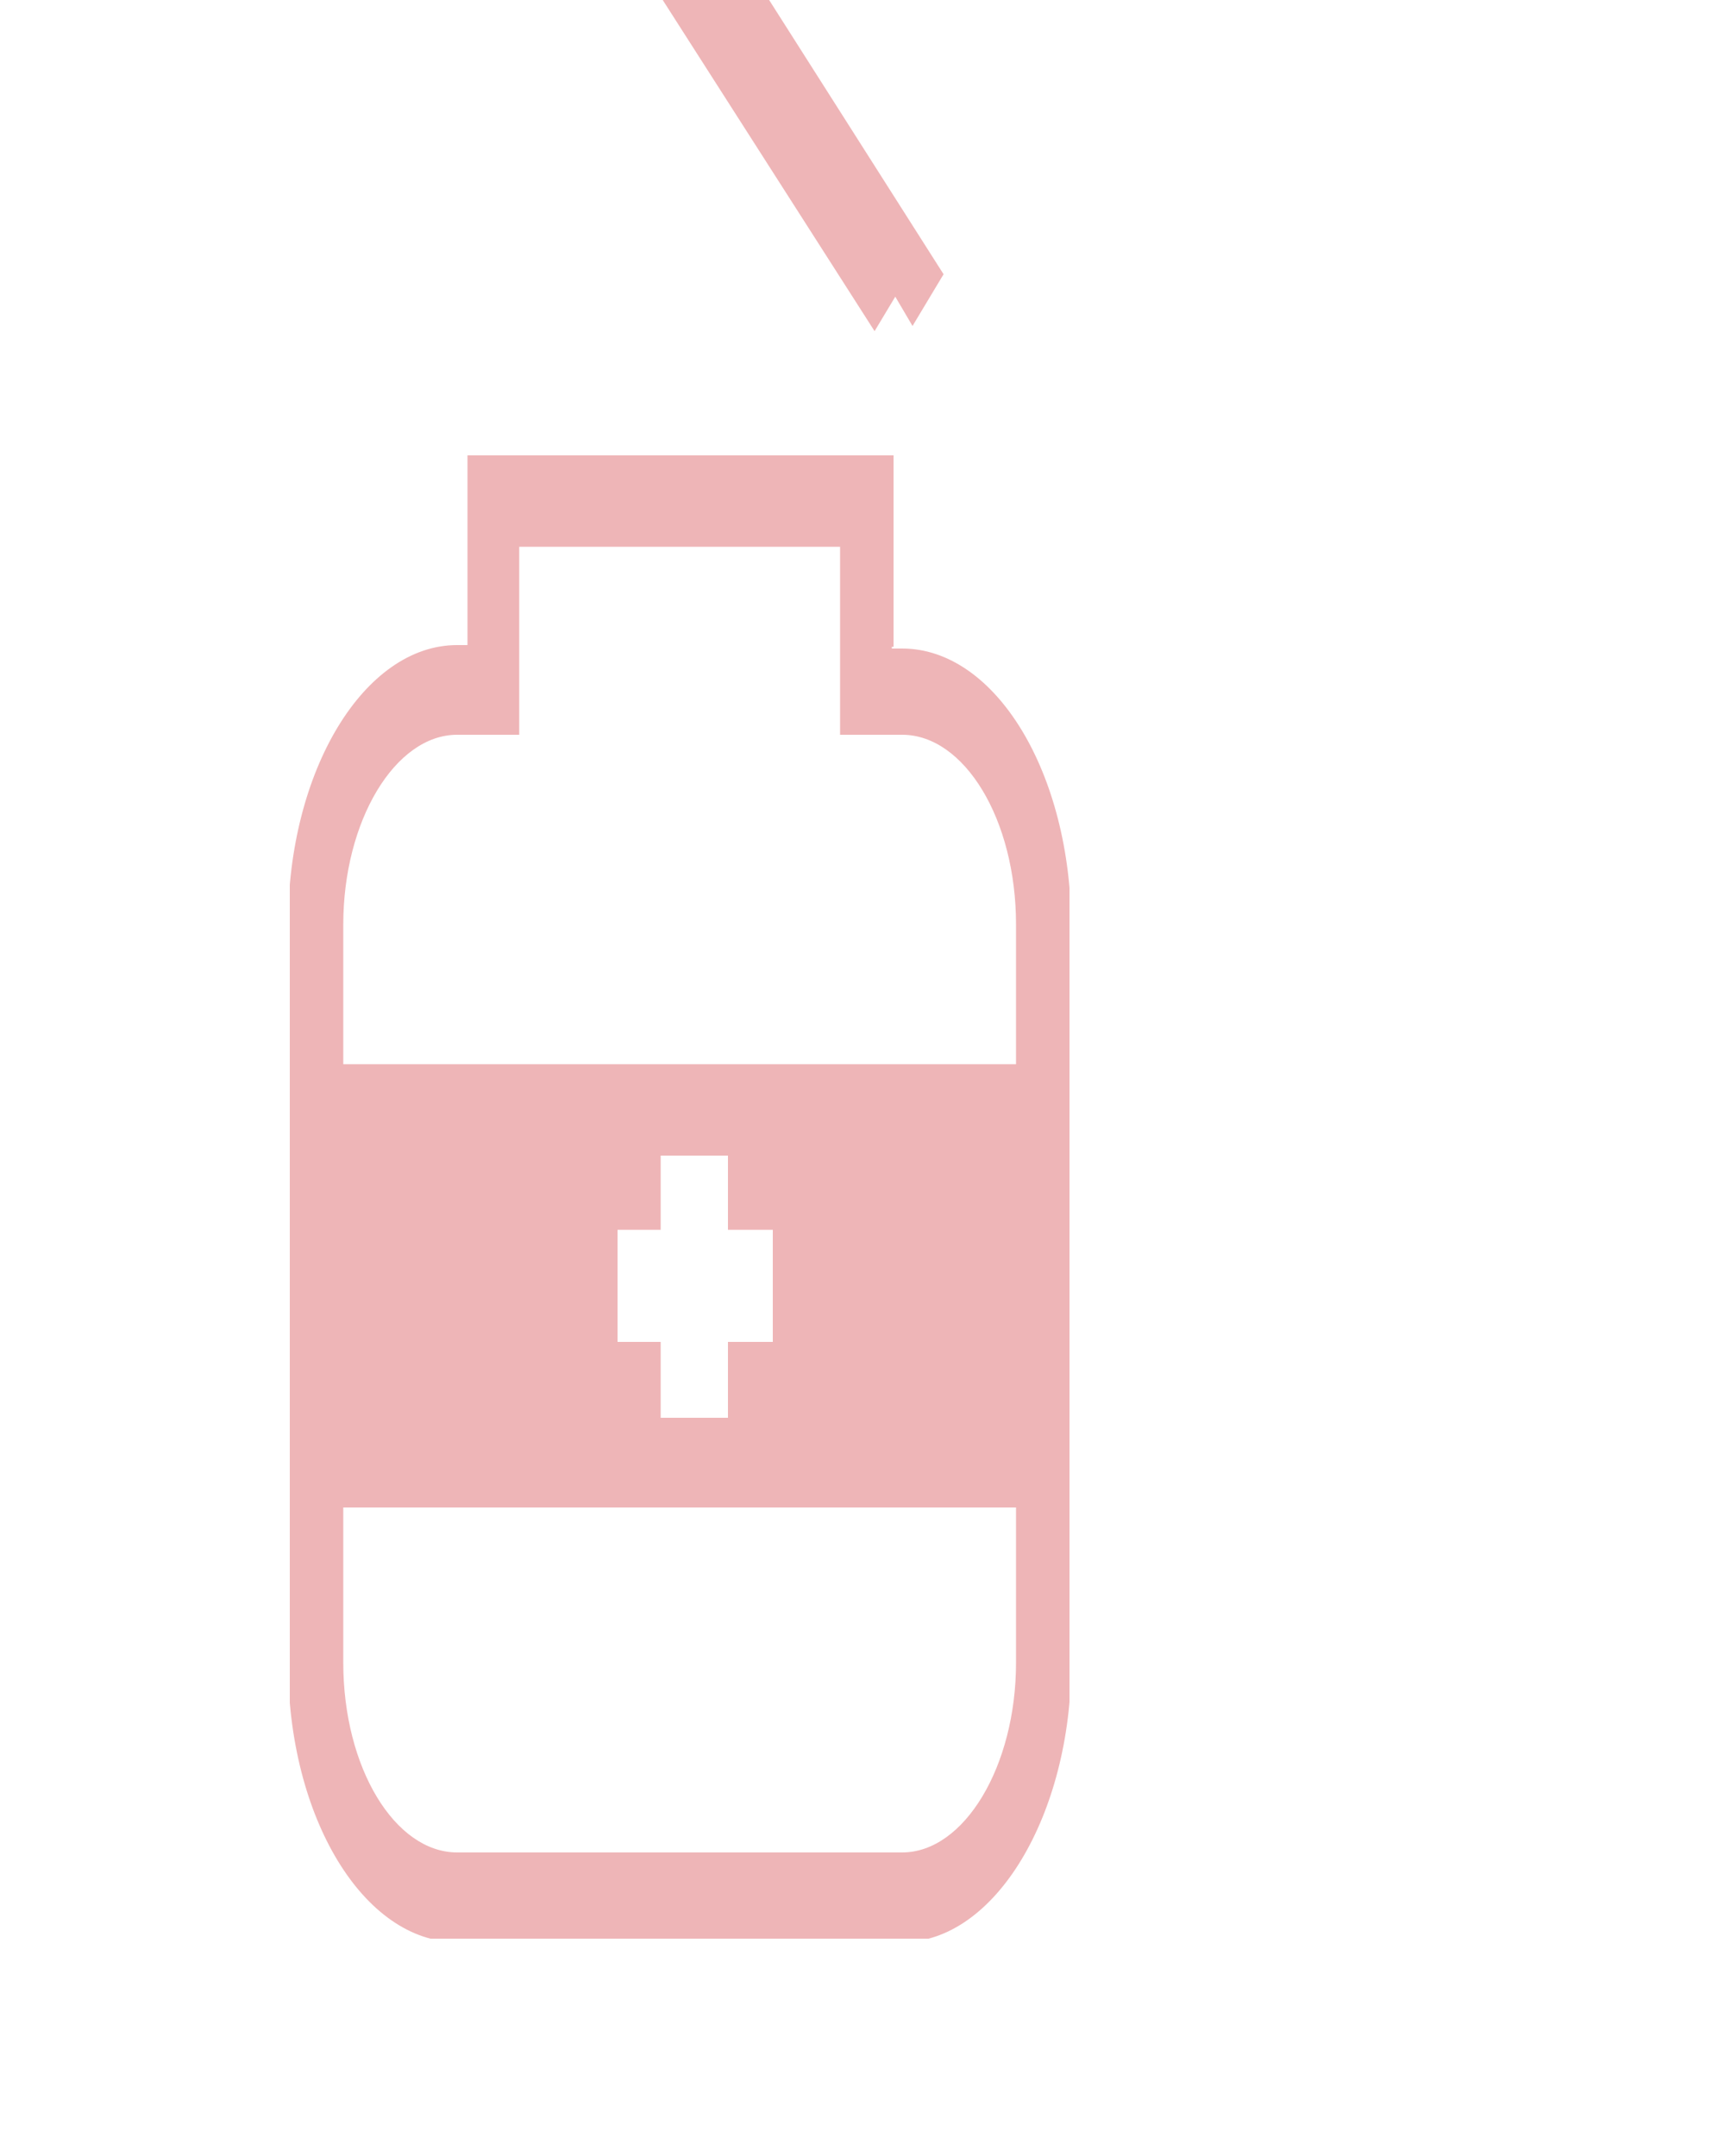 <?xml version="1.0" encoding="utf-8"?>
<!-- Generator: Adobe Illustrator 21.0.2, SVG Export Plug-In . SVG Version: 6.00 Build 0)  -->
<svg version="1.1" id="Layer_1" xmlns="http://www.w3.org/2000/svg" xmlns:xlink="http://www.w3.org/1999/xlink" x="0px" y="0px"
	 viewBox="0 0 100 125" style="enable-background:new 0 0 100 125;" xml:space="preserve">
<style type="text/css">
	.st0{fill:none;}
	.st1{clip-path:url(#SVGID_2_);}
	.st2{fill:#EEB5B7;}
	.st3{clip-path:url(#SVGID_4_);fill:#EEB5B7;}
</style>
<rect x="24.3" y="8.4" class="st0" width="30.1" height="83.2"/>
<g>
	<g>
		<defs>
			<rect id="SVGID_1_" x="16.8" y="-12.4" width="45.2" height="124.8"/>
		</defs>
		<clipPath id="SVGID_2_">
			<use xlink:href="#SVGID_1_"  style="overflow:visible;"/>
		</clipPath>
		<g class="st1">
			<polygon class="st2" points="36.1,-7.6 34.9,-9.4 36.7,-12.4 54.7,15.9 52.9,18.9 51.9,17.2 50.7,19.2 34.9,-5.5 			"/>
		</g>
	</g>
	<g>
		<defs>
			<rect id="SVGID_3_" x="16.8" y="-12.4" width="45.2" height="124.8"/>
		</defs>
		<clipPath id="SVGID_4_">
			<use xlink:href="#SVGID_3_"  style="overflow:visible;"/>
		</clipPath>
		<path class="st3" d="M51.7,37.6h0.6c5.4,0,9.8,7.2,9.8,16.2v42.6c0,8.8-4.4,16.2-9.8,16.2H26.5c-5.4,0-9.8-7.2-9.8-16.2V53.6
			c0-8.9,4.4-16.2,9.8-16.2h0.6v-11h24.7v11.1H51.7z M58.9,61.7v-8.1c0-6.1-3-11-6.6-11h-3.6V31.7H30.1v10.9h-3.6
			c-3.6,0-6.6,5-6.6,11v8.1H58.9z M19.9,87.4v9c0,6.1,3,11,6.6,11h25.8c3.6,0,6.6-5,6.6-11v-9H19.9z M35.8,71.3v6.5h2.5v4.4h3.9
			v-4.4h2.6v-6.5h-2.6v-4.3h-3.9v4.3H35.8z"/>
	</g>
</g>
</svg>
